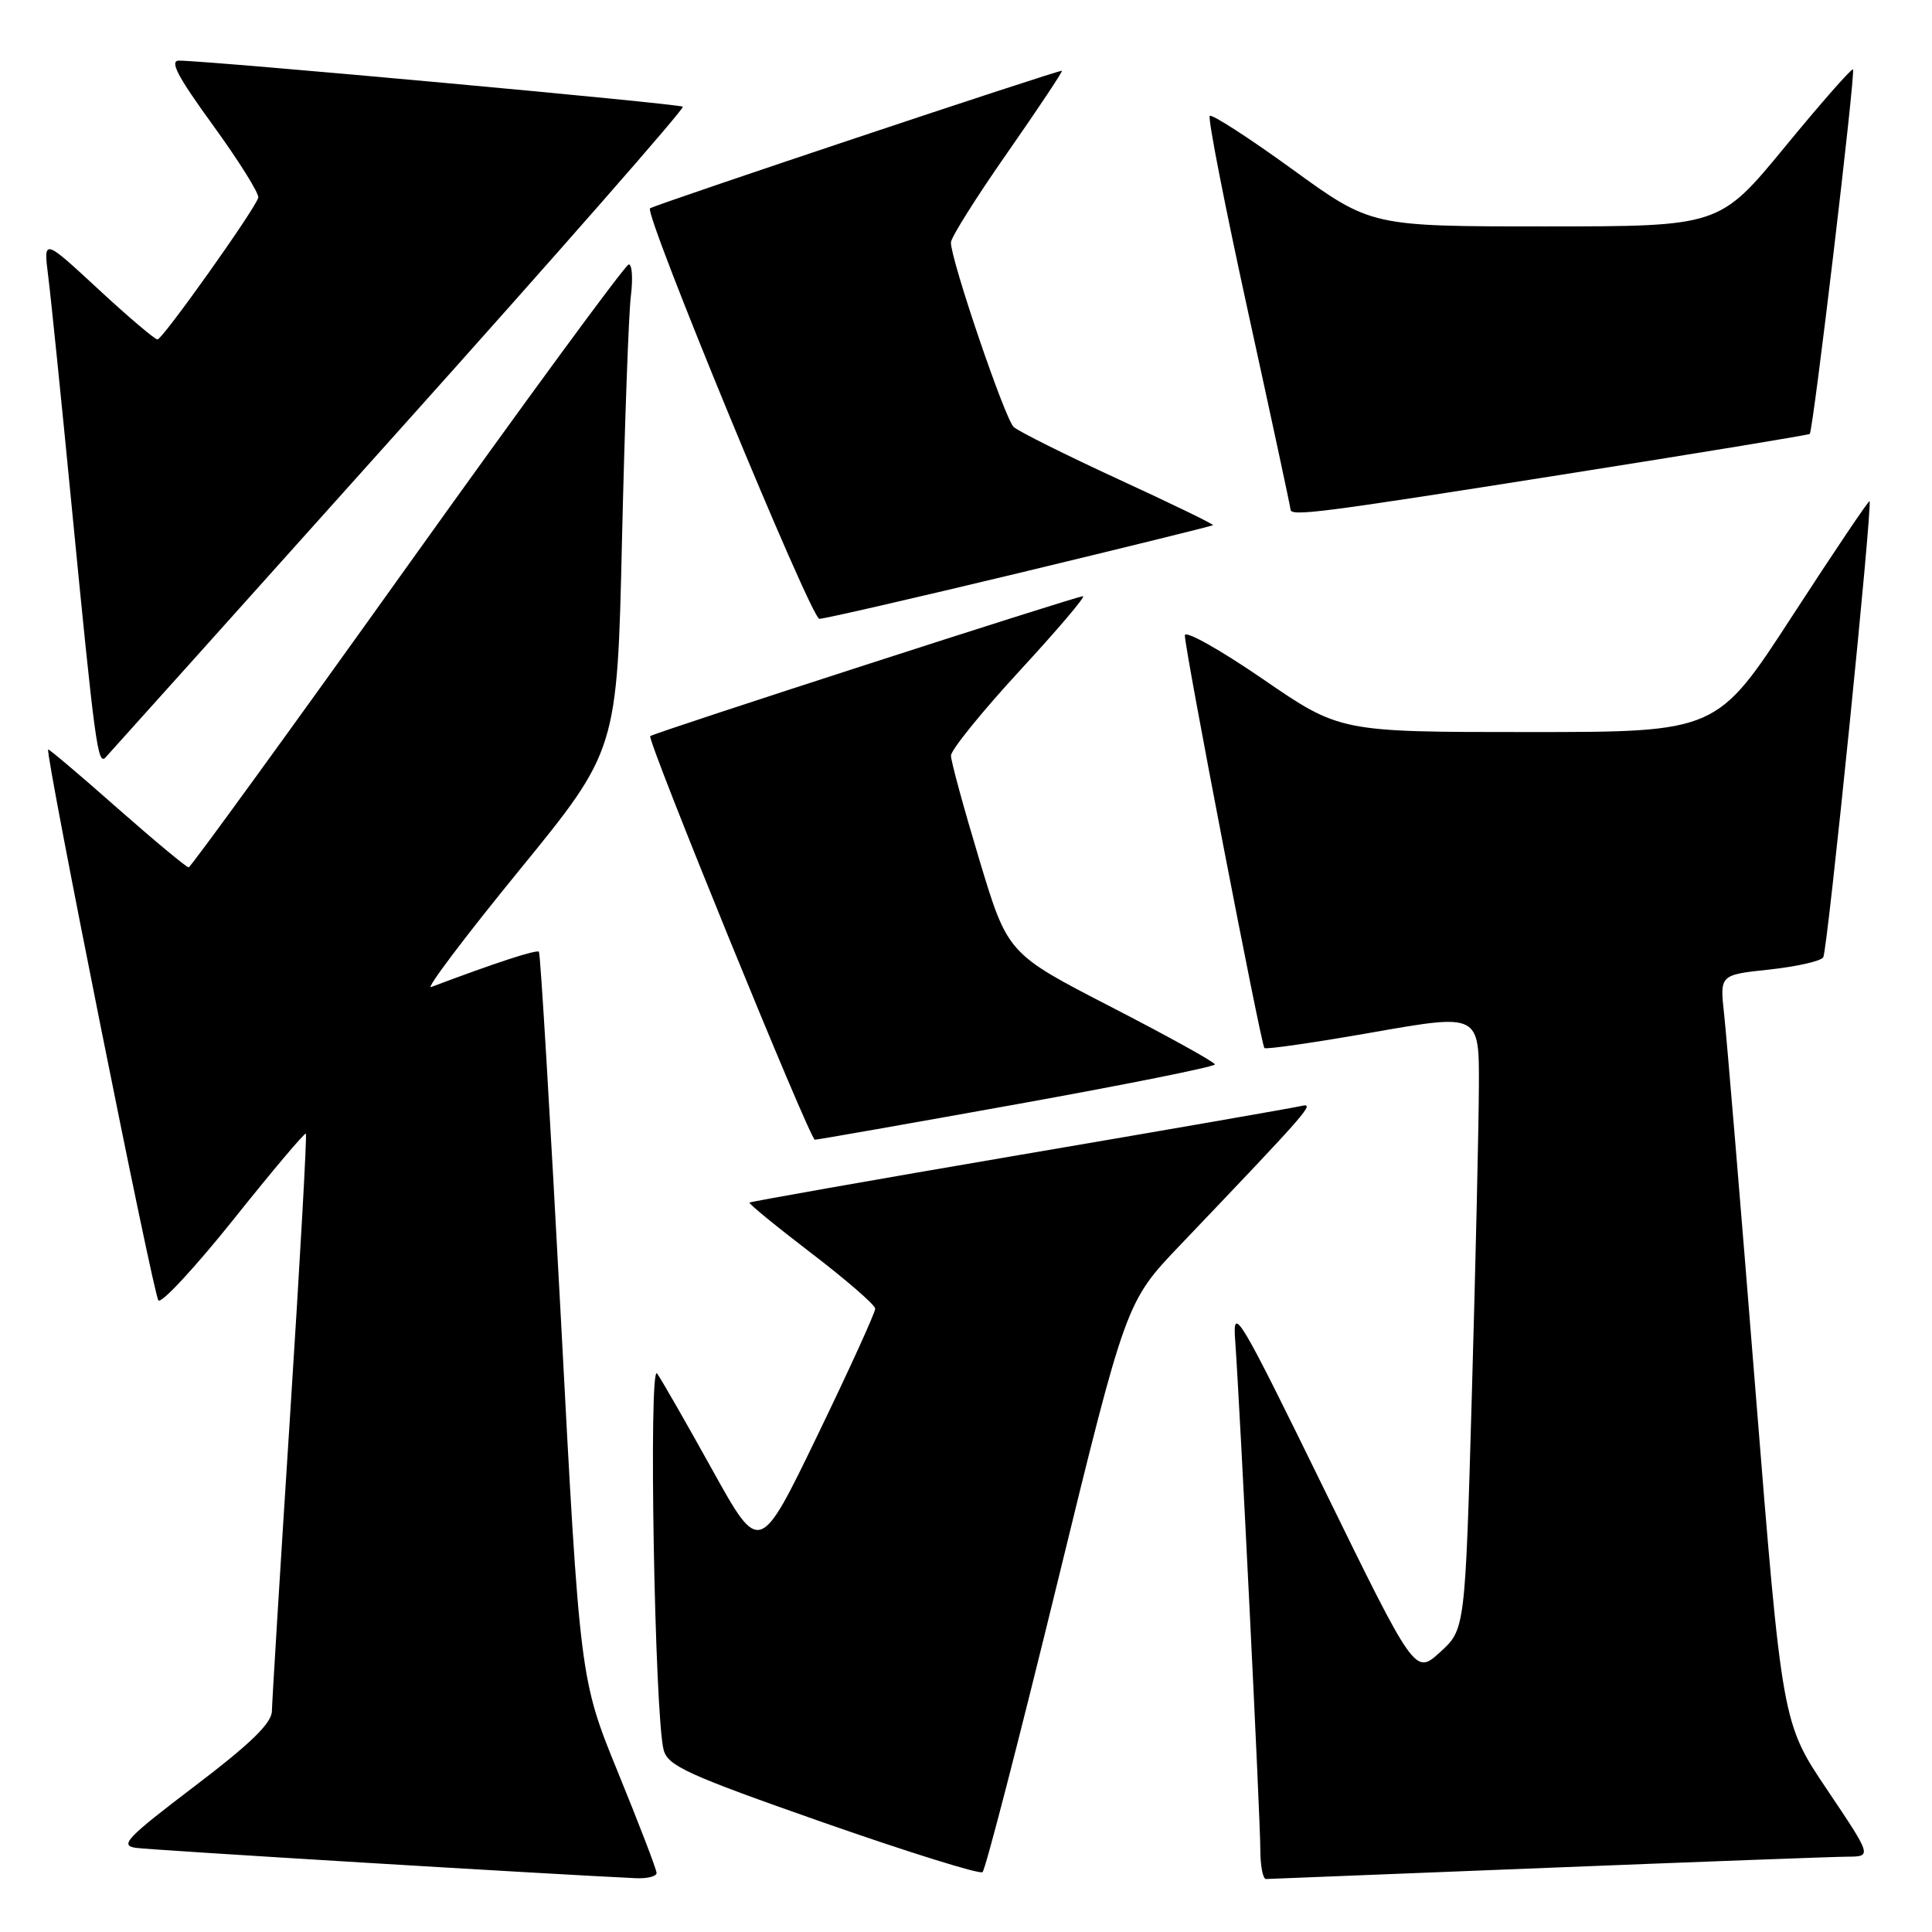 <?xml version="1.0" encoding="UTF-8" standalone="no"?>
<!DOCTYPE svg PUBLIC "-//W3C//DTD SVG 1.1//EN" "http://www.w3.org/Graphics/SVG/1.1/DTD/svg11.dtd" >
<svg xmlns="http://www.w3.org/2000/svg" xmlns:xlink="http://www.w3.org/1999/xlink" version="1.1" viewBox="0 0 256 256">
 <g >
 <path fill="currentColor"
d=" M 87.00 248.18 C 87.00 247.73 84.71 241.77 81.92 234.93 C 76.84 222.50 76.84 222.50 74.31 174.50 C 72.91 148.10 71.61 126.32 71.41 126.11 C 71.11 125.79 65.60 127.59 57.12 130.79 C 56.37 131.08 61.60 124.14 68.76 115.37 C 81.78 99.42 81.78 99.42 82.42 71.46 C 82.78 56.08 83.30 41.59 83.59 39.25 C 83.88 36.91 83.76 35.02 83.31 35.04 C 82.87 35.06 69.68 53.04 54.00 74.99 C 38.32 96.94 25.27 114.91 25.00 114.93 C 24.73 114.95 20.46 111.40 15.52 107.05 C 10.59 102.69 6.47 99.21 6.38 99.31 C 5.96 99.78 20.33 171.59 20.99 172.31 C 21.39 172.76 25.89 167.90 30.99 161.52 C 36.08 155.14 40.38 150.05 40.53 150.21 C 40.69 150.37 39.75 167.15 38.44 187.50 C 37.13 207.85 36.05 225.50 36.03 226.71 C 36.01 228.33 33.24 231.02 25.75 236.71 C 16.79 243.52 15.81 244.54 18.00 244.85 C 20.01 245.14 73.46 248.38 84.25 248.87 C 85.76 248.94 87.00 248.63 87.00 248.18 Z  M 140.04 210.00 C 149.20 172.50 149.20 172.50 156.36 165.00 C 173.61 146.92 174.32 146.10 172.42 146.55 C 171.36 146.80 154.54 149.73 135.03 153.05 C 115.52 156.38 99.45 159.22 99.31 159.35 C 99.18 159.49 102.86 162.50 107.50 166.05 C 112.14 169.60 115.95 172.90 115.97 173.40 C 115.99 173.89 112.55 181.44 108.33 190.17 C 100.65 206.05 100.65 206.05 94.39 194.77 C 90.95 188.57 87.66 182.82 87.07 182.00 C 85.92 180.37 86.74 227.38 87.94 231.89 C 88.51 234.00 91.13 235.19 109.04 241.47 C 120.30 245.41 129.81 248.38 130.19 248.07 C 130.57 247.76 135.00 230.62 140.04 210.00 Z  M 205.00 247.50 C 225.07 246.70 242.97 246.03 244.78 246.02 C 248.05 246.00 248.05 246.00 242.10 237.14 C 236.14 228.29 236.14 228.29 232.58 183.89 C 230.63 159.48 228.77 137.18 228.45 134.34 C 227.88 129.17 227.88 129.17 234.45 128.47 C 238.07 128.08 241.28 127.35 241.59 126.85 C 242.16 125.94 248.16 66.80 247.72 66.41 C 247.60 66.30 243.00 73.13 237.50 81.60 C 227.50 97.00 227.50 97.00 202.53 97.00 C 177.55 97.00 177.55 97.00 167.28 89.94 C 161.62 86.06 157.00 83.47 157.00 84.19 C 156.99 86.07 167.09 138.42 167.54 138.87 C 167.75 139.08 174.24 138.14 181.96 136.78 C 196.00 134.32 196.00 134.32 195.96 143.91 C 195.94 149.18 195.52 167.54 195.03 184.70 C 194.14 215.90 194.14 215.90 190.82 218.92 C 187.50 221.93 187.50 221.93 175.40 197.21 C 164.19 174.31 163.33 172.87 163.66 177.50 C 164.30 186.30 167.00 241.00 167.00 245.07 C 167.00 247.23 167.34 248.99 167.75 248.98 C 168.16 248.97 184.93 248.30 205.00 247.50 Z  M 134.75 146.31 C 149.19 143.71 160.99 141.34 160.98 141.04 C 160.97 140.74 154.78 137.32 147.24 133.43 C 133.52 126.36 133.52 126.36 129.77 113.93 C 127.71 107.09 126.01 100.88 126.01 100.13 C 126.00 99.38 130.10 94.32 135.11 88.88 C 140.12 83.45 143.90 79.00 143.50 79.00 C 142.63 79.00 86.64 97.10 86.16 97.54 C 85.69 97.97 107.31 151.00 107.97 151.02 C 108.26 151.03 120.31 148.91 134.75 146.31 Z  M 52.86 57.04 C 73.80 33.69 90.72 14.39 90.48 14.14 C 90.09 13.75 28.37 8.10 23.74 8.03 C 22.41 8.01 23.52 10.13 28.24 16.62 C 31.68 21.37 34.38 25.68 34.22 26.20 C 33.77 27.77 21.55 44.96 20.87 44.98 C 20.53 44.99 16.98 41.98 13.00 38.29 C 5.76 31.59 5.76 31.59 6.38 36.54 C 6.73 39.27 8.13 52.98 9.49 67.00 C 12.56 98.51 12.95 101.46 13.98 100.37 C 14.43 99.89 31.93 80.40 52.86 57.04 Z  M 135.13 75.90 C 149.08 72.54 160.60 69.70 160.73 69.59 C 160.86 69.47 155.23 66.74 148.23 63.52 C 141.23 60.29 134.97 57.17 134.32 56.58 C 133.16 55.52 126.00 34.47 126.00 32.13 C 126.00 31.48 129.36 26.14 133.46 20.27 C 137.56 14.39 140.82 9.49 140.71 9.38 C 140.49 9.17 86.75 27.12 86.13 27.61 C 85.31 28.27 107.47 82.00 108.57 82.00 C 109.22 82.00 121.18 79.25 135.13 75.90 Z  M 207.00 62.89 C 224.88 60.07 239.63 57.64 239.80 57.50 C 240.25 57.10 245.90 9.56 245.53 9.20 C 245.36 9.02 241.30 13.63 236.53 19.44 C 227.84 30.00 227.84 30.00 204.76 30.00 C 181.68 30.00 181.68 30.00 171.24 22.43 C 165.50 18.27 160.58 15.09 160.30 15.36 C 160.02 15.64 162.32 27.37 165.40 41.44 C 168.48 55.50 171.00 67.23 171.00 67.50 C 171.00 68.47 174.81 67.98 207.00 62.89 Z "/>
</g>
</svg>